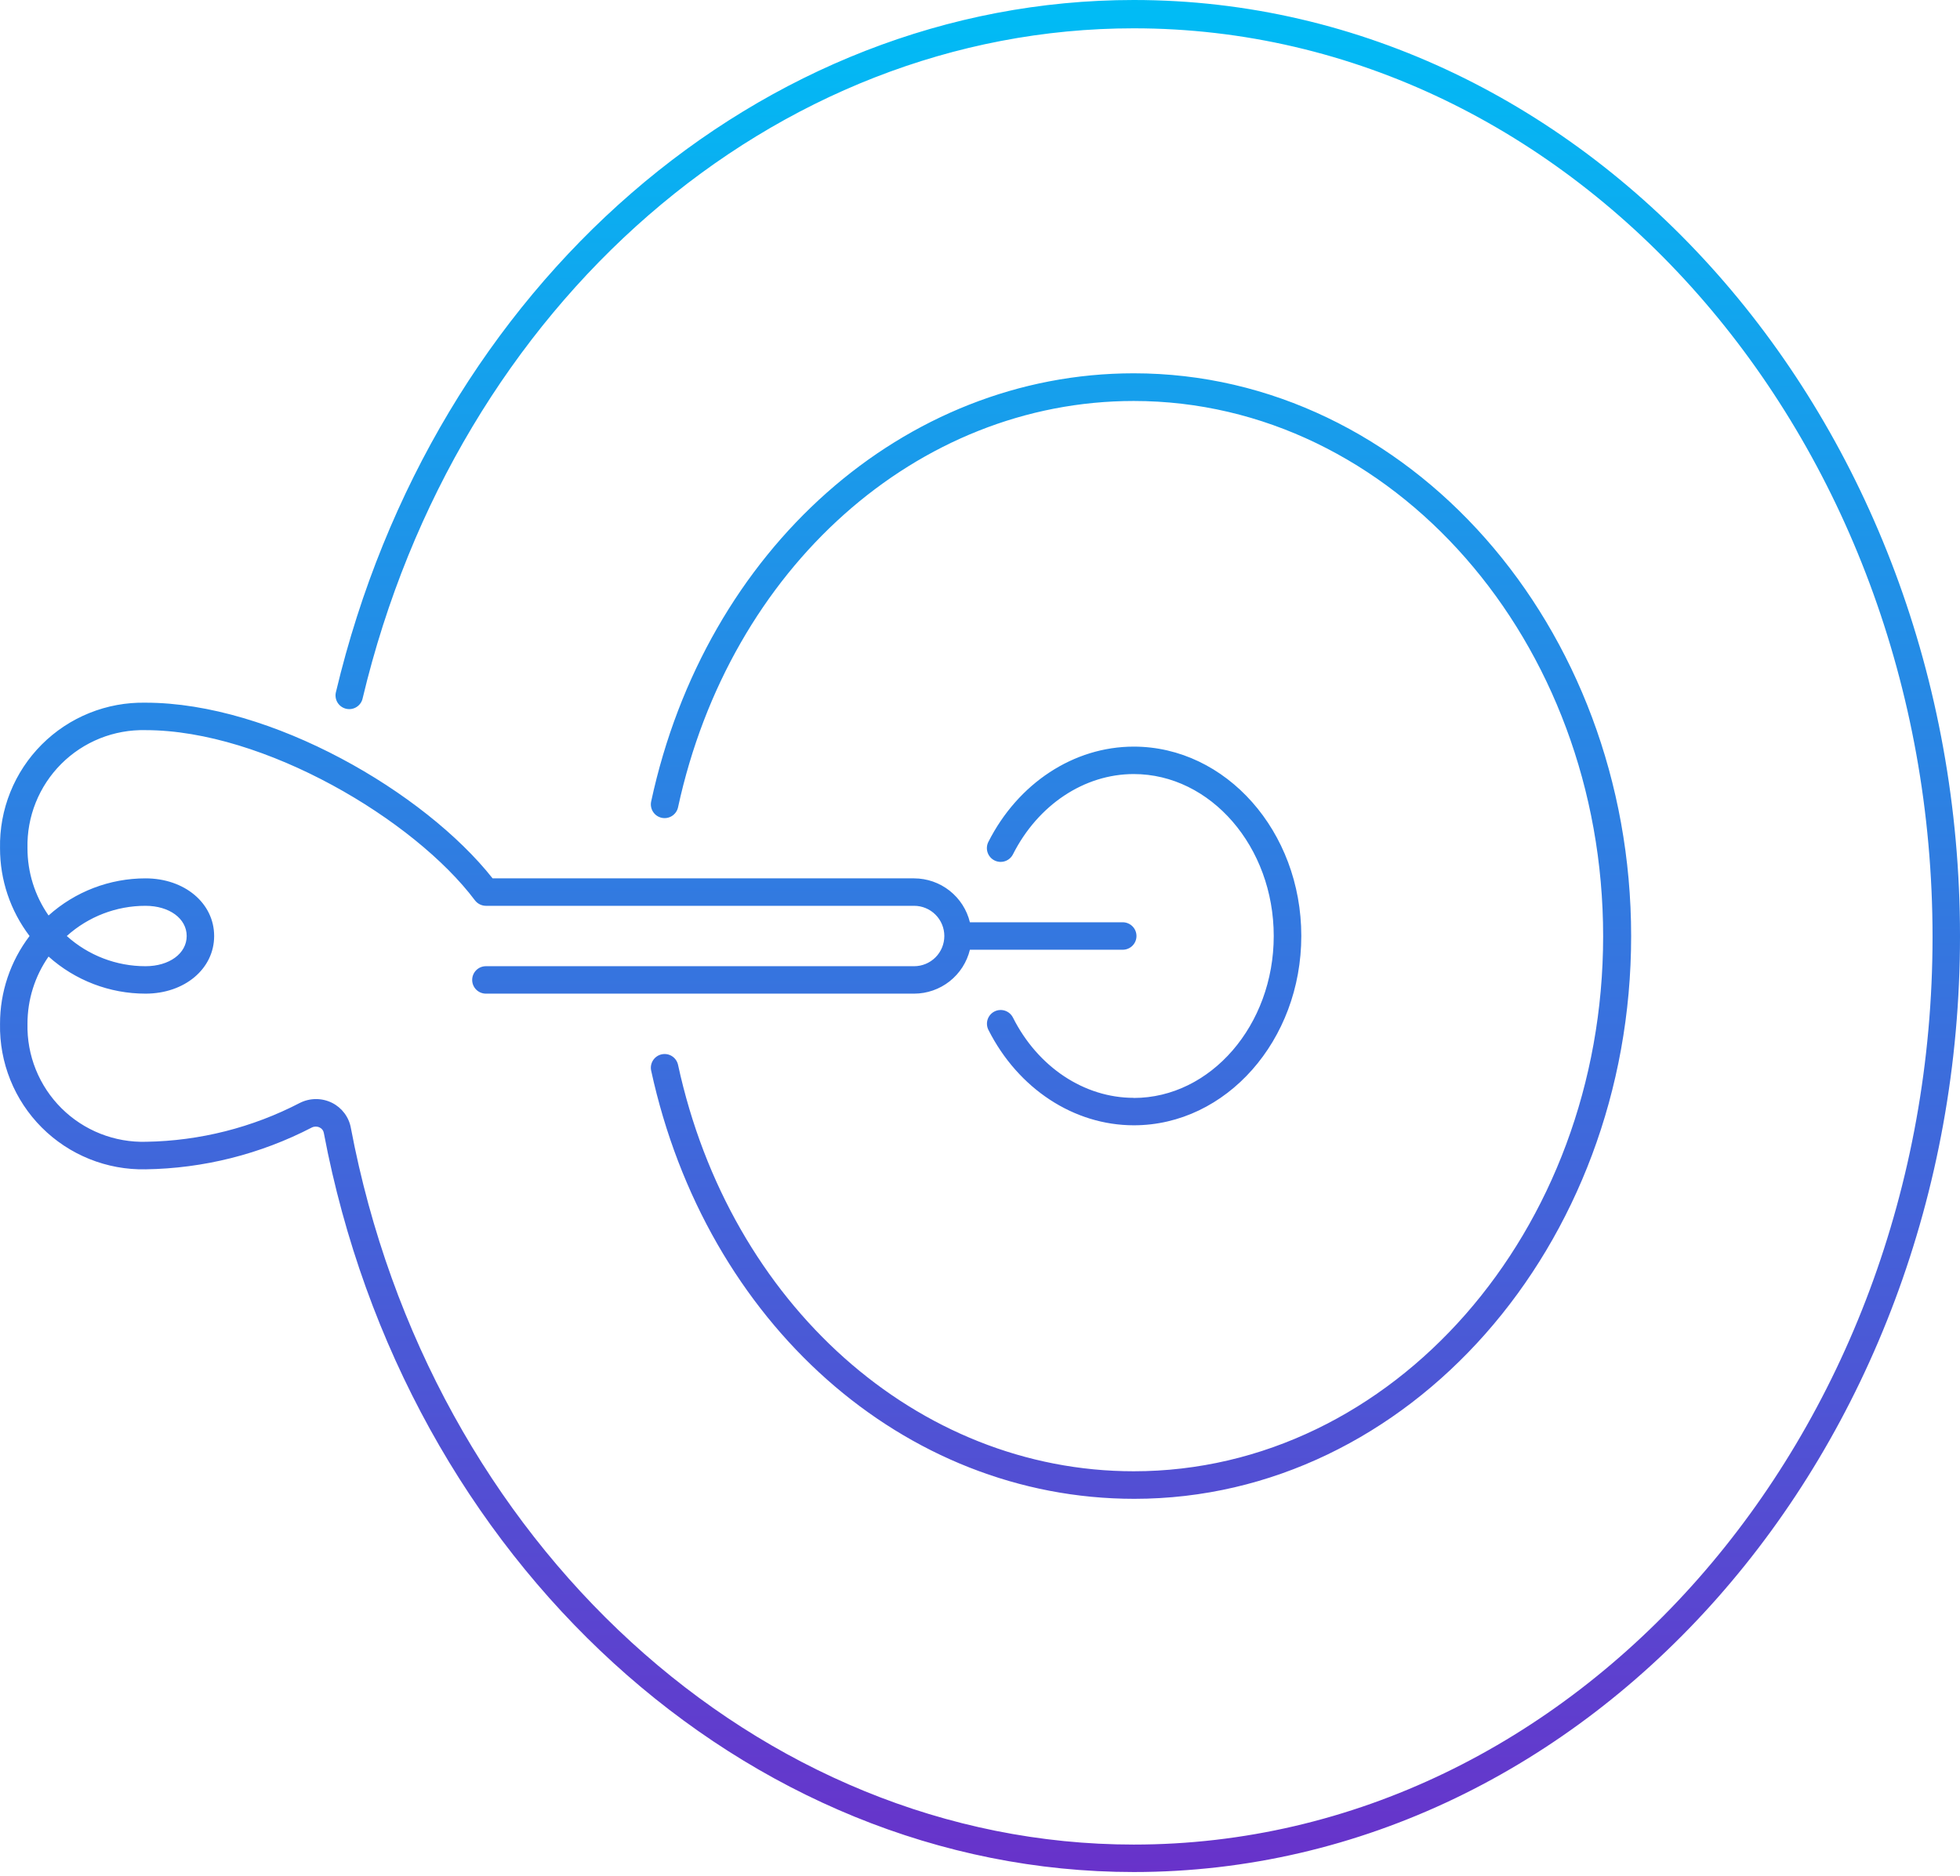 <svg width="140" height="134" viewBox="0 0 140 134" fill="none" xmlns="http://www.w3.org/2000/svg">
<path d="M80.981 0C54.362 0 30.935 20.306 24.002 49.411C23.966 49.538 23.957 49.671 23.974 49.802C23.991 49.932 24.034 50.058 24.101 50.172C24.168 50.285 24.257 50.384 24.363 50.463C24.47 50.541 24.59 50.597 24.718 50.628C24.847 50.658 24.98 50.663 25.11 50.641C25.24 50.619 25.364 50.571 25.475 50.5C25.586 50.428 25.681 50.336 25.756 50.227C25.83 50.118 25.882 49.995 25.907 49.866C32.629 21.678 55.272 2.023 80.981 2.023C112.44 2.023 138.039 31.137 138.039 66.925C138.039 102.712 112.44 131.763 80.981 131.763C54.189 131.763 30.676 110.234 25.06 80.564C24.991 80.184 24.834 79.826 24.602 79.517C24.371 79.208 24.072 78.957 23.727 78.783C23.369 78.603 22.975 78.51 22.574 78.51C22.174 78.51 21.779 78.603 21.421 78.783C18.026 80.547 14.267 81.497 10.441 81.56C9.324 81.592 8.211 81.396 7.172 80.985C6.132 80.574 5.187 79.956 4.394 79.168C3.601 78.38 2.976 77.439 2.558 76.402C2.14 75.365 1.938 74.254 1.963 73.136C1.96 71.417 2.486 69.739 3.469 68.329C5.371 70.036 7.837 70.98 10.394 70.979C13.186 70.979 15.296 69.207 15.296 66.862C15.296 64.517 13.186 62.744 10.394 62.744C7.837 62.743 5.371 63.687 3.469 65.395C2.486 63.985 1.96 62.306 1.963 60.587C1.937 59.473 2.137 58.365 2.552 57.331C2.967 56.296 3.587 55.356 4.375 54.568C5.163 53.78 6.103 53.16 7.137 52.745C8.172 52.331 9.28 52.13 10.394 52.156C18.888 52.156 29.609 58.564 33.923 64.313C34.015 64.434 34.134 64.532 34.27 64.6C34.406 64.668 34.555 64.704 34.707 64.705H65.295C65.867 64.705 66.416 64.932 66.82 65.337C67.225 65.741 67.452 66.29 67.452 66.862C67.452 67.434 67.225 67.983 66.82 68.387C66.416 68.791 65.867 69.019 65.295 69.019H34.707C34.447 69.019 34.198 69.122 34.014 69.306C33.83 69.49 33.727 69.739 33.727 69.999C33.727 70.259 33.83 70.508 34.014 70.692C34.198 70.876 34.447 70.979 34.707 70.979H65.295C66.214 70.978 67.107 70.667 67.829 70.099C68.551 69.53 69.062 68.735 69.279 67.842H80.197C80.457 67.842 80.706 67.739 80.89 67.555C81.074 67.371 81.177 67.122 81.177 66.862C81.177 66.602 81.074 66.353 80.89 66.169C80.706 65.985 80.457 65.881 80.197 65.881H69.279C69.062 64.988 68.551 64.194 67.829 63.625C67.107 63.056 66.214 62.746 65.295 62.744H35.186C30.339 56.611 19.406 50.195 10.394 50.195C9.022 50.169 7.659 50.419 6.386 50.932C5.113 51.445 3.957 52.209 2.986 53.18C2.016 54.15 1.251 55.306 0.739 56.579C0.226 57.852 -0.025 59.215 0.002 60.587C-0.002 62.854 0.74 65.058 2.112 66.862C0.74 68.665 -0.002 70.87 0.002 73.136C-0.025 74.508 0.226 75.872 0.739 77.144C1.251 78.417 2.016 79.573 2.986 80.544C3.957 81.514 5.113 82.279 6.386 82.791C7.659 83.304 9.022 83.555 10.394 83.528C14.533 83.468 18.601 82.445 22.276 80.54C22.363 80.497 22.458 80.475 22.555 80.475C22.651 80.475 22.746 80.497 22.833 80.54C22.911 80.576 22.979 80.631 23.031 80.699C23.083 80.767 23.117 80.847 23.131 80.932C28.919 111.52 53.248 133.724 80.981 133.724C113.522 133.724 140 103.732 140 66.862C140 29.992 113.522 0 80.981 0ZM10.394 64.705C12.096 64.705 13.335 65.615 13.335 66.862C13.335 68.109 12.096 69.019 10.394 69.019C8.317 69.021 6.313 68.252 4.77 66.862C6.313 65.471 8.317 64.703 10.394 64.705ZM48.433 76.07C48.379 75.815 48.225 75.592 48.007 75.45C47.789 75.308 47.523 75.259 47.268 75.313C47.013 75.367 46.79 75.52 46.648 75.738C46.506 75.957 46.457 76.223 46.511 76.477C50.433 94.516 64.55 107.065 81.02 107.065C100.589 107.065 116.51 89.026 116.51 66.87C116.51 44.713 100.589 26.666 80.981 26.666C64.589 26.666 50.393 39.215 46.511 57.254C46.484 57.38 46.483 57.511 46.506 57.637C46.53 57.764 46.578 57.885 46.648 57.993C46.719 58.101 46.809 58.195 46.916 58.268C47.022 58.341 47.142 58.392 47.268 58.419C47.394 58.446 47.524 58.447 47.651 58.424C47.778 58.4 47.899 58.352 48.007 58.282C48.115 58.211 48.208 58.12 48.282 58.014C48.355 57.908 48.406 57.788 48.433 57.662C52.135 40.572 65.523 28.643 80.981 28.643C99.467 28.643 114.51 45.795 114.51 66.877C114.51 87.96 99.467 105.097 80.981 105.097C65.523 105.097 52.135 93.159 48.433 76.07ZM80.981 78.422C77.444 78.422 74.134 76.226 72.354 72.689C72.296 72.574 72.216 72.471 72.118 72.386C72.021 72.302 71.907 72.237 71.784 72.197C71.662 72.156 71.532 72.14 71.403 72.15C71.275 72.159 71.149 72.195 71.034 72.253C70.918 72.311 70.816 72.392 70.732 72.49C70.648 72.588 70.584 72.702 70.544 72.825C70.504 72.948 70.489 73.078 70.5 73.206C70.51 73.335 70.546 73.46 70.605 73.576C72.73 77.772 76.707 80.383 80.989 80.383C87.585 80.383 92.95 74.313 92.95 66.854C92.95 59.395 87.577 53.333 80.981 53.333C76.699 53.333 72.722 55.944 70.597 60.14C70.48 60.373 70.459 60.643 70.541 60.891C70.623 61.139 70.799 61.344 71.032 61.462C71.265 61.579 71.535 61.6 71.783 61.518C72.031 61.436 72.236 61.26 72.354 61.027C74.142 57.489 77.452 55.293 80.981 55.293C86.471 55.293 90.981 60.485 90.981 66.862C90.981 73.238 86.471 78.43 80.981 78.43V78.422Z" fill="url(#paint0_linear)"/>
<defs>
<linearGradient id="paint0_linear" x1="70" y1="0" x2="70" y2="133.724" gradientUnits="userSpaceOnUse">
<stop stop-color="#00BCF5"/>
<stop offset="1" stop-color="#6832CA"/>
</linearGradient>
</defs>
</svg>
